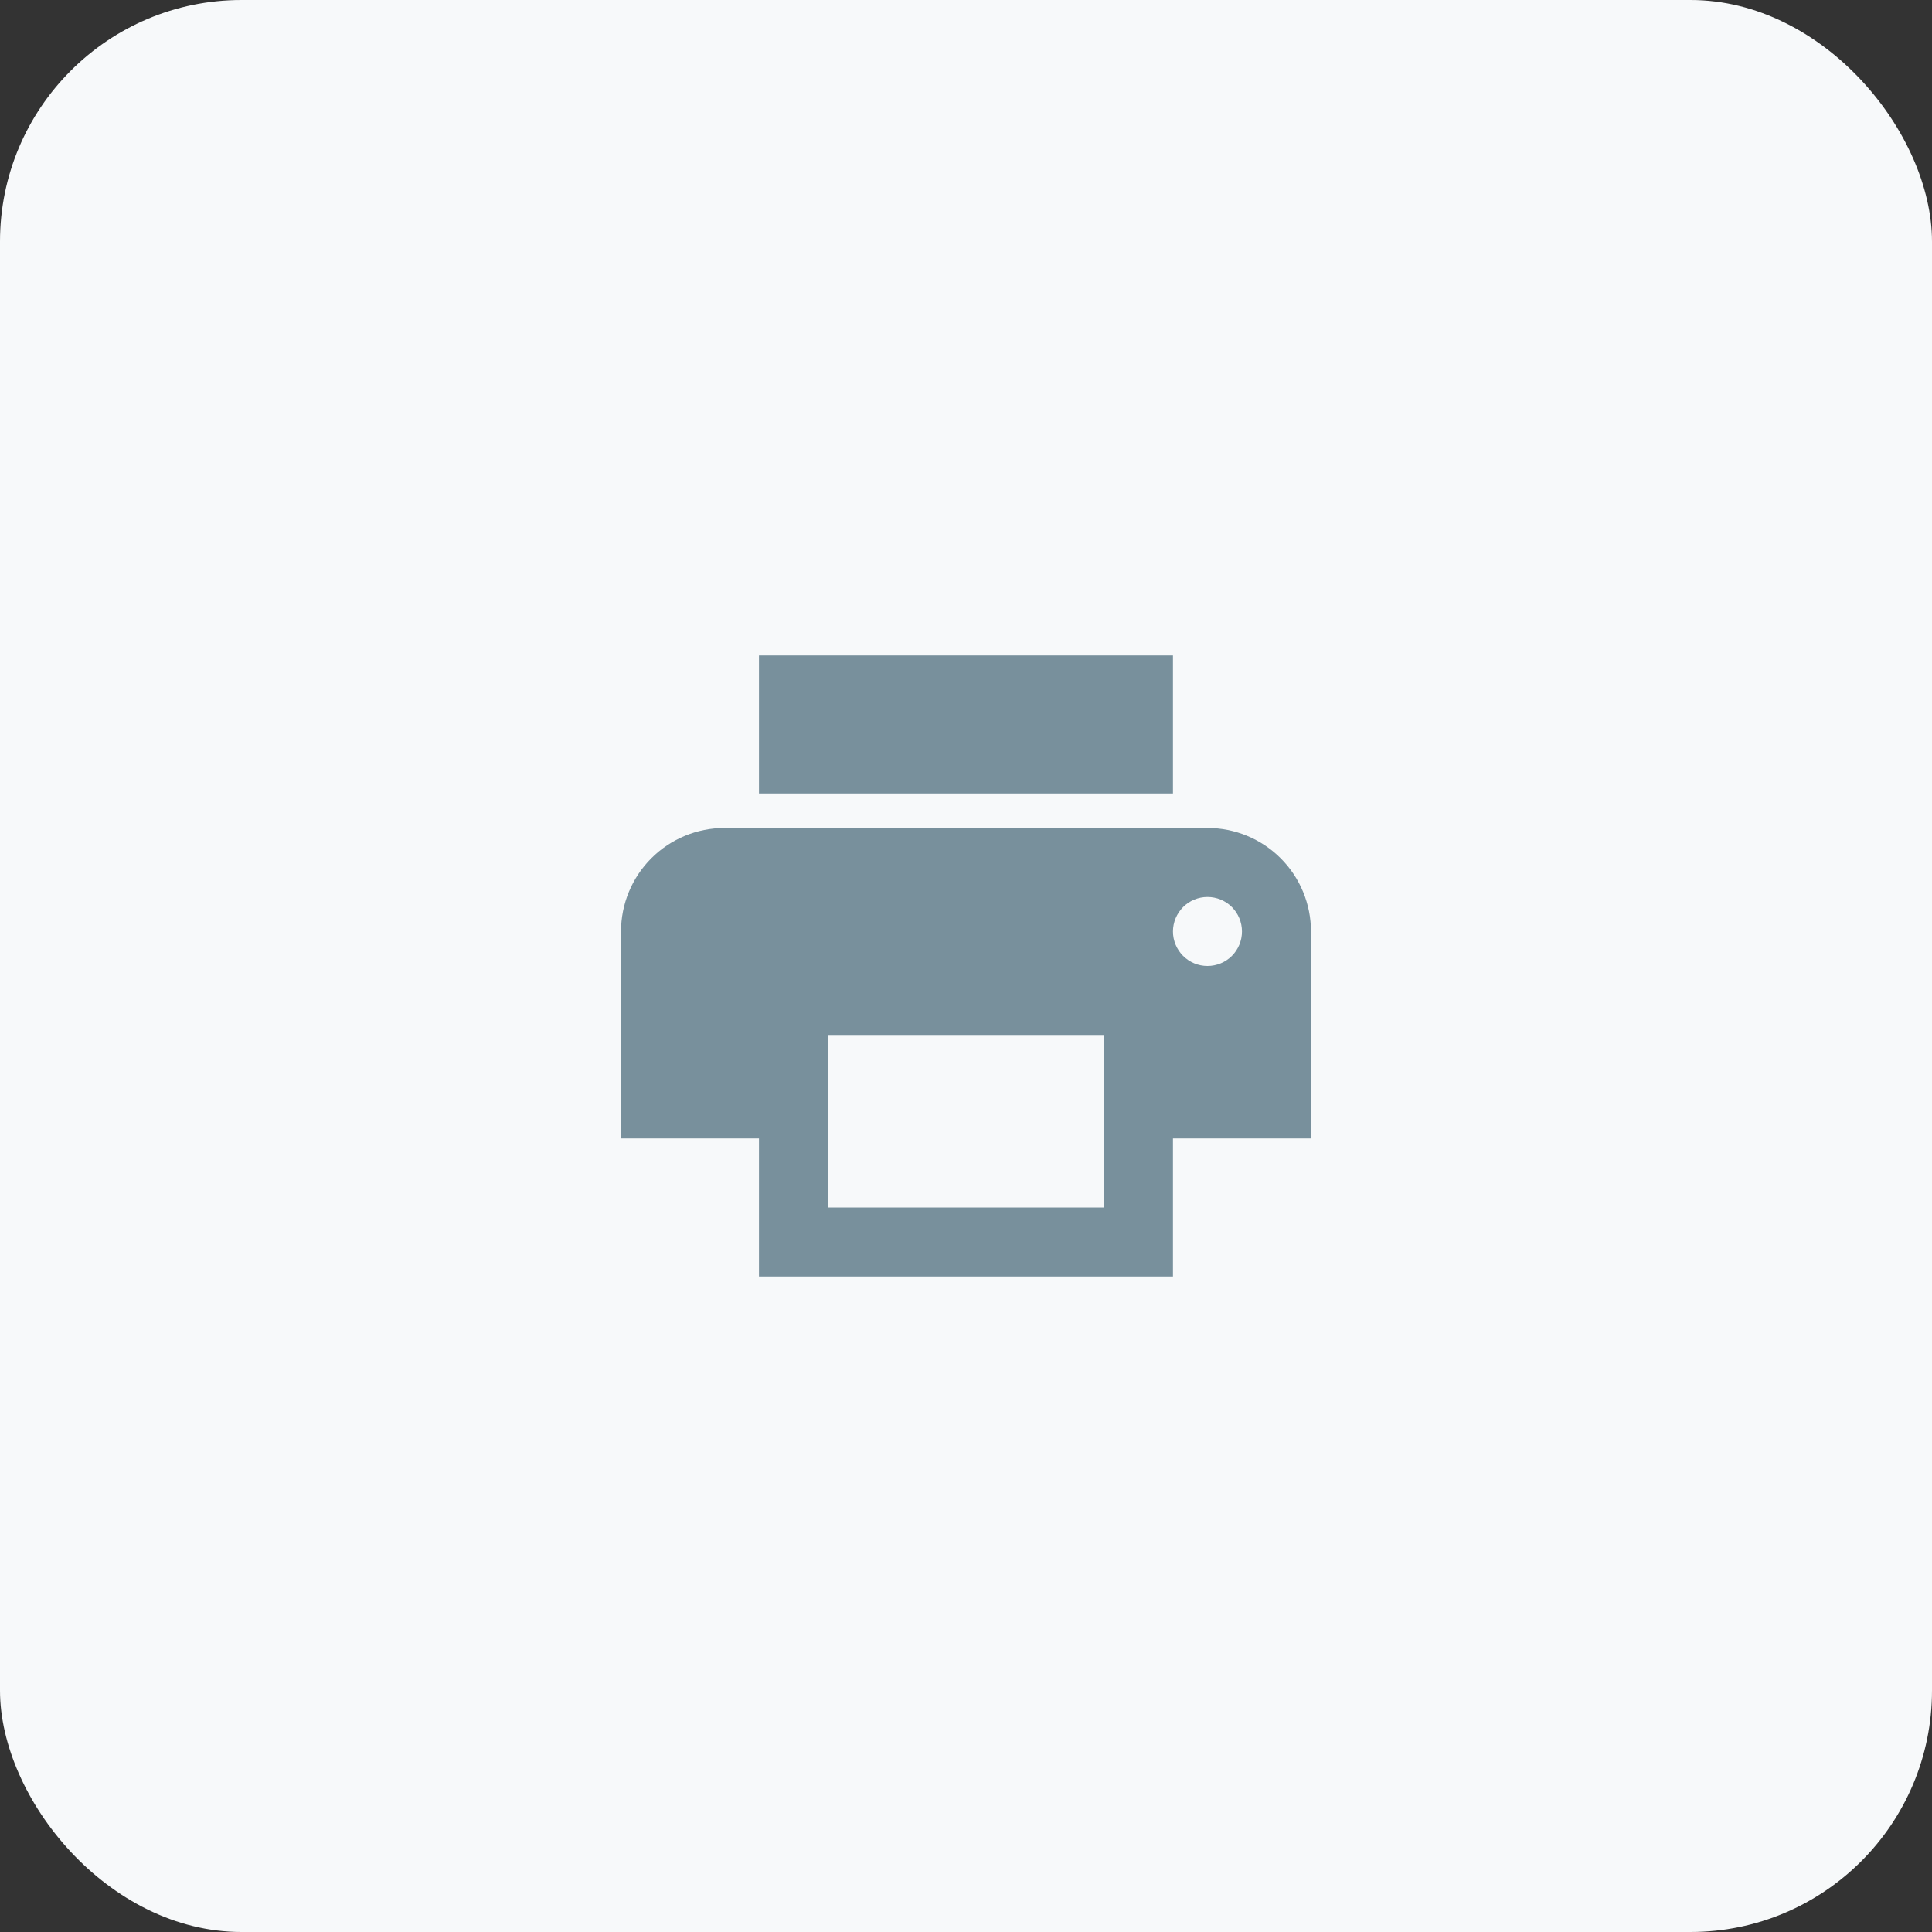 <svg width="32" height="32" viewBox="0 0 32 32" fill="none" xmlns="http://www.w3.org/2000/svg">
<rect x="0" y="0" width="32" height="32" fill="#333333" stroke="none"/>
<rect width="32" height="32" rx="4" fill="#F7F9FA"/>
<path d="M19.428 10.857H12.571V13.143H19.428V10.857ZM20 16C19.848 16 19.703 15.94 19.596 15.833C19.489 15.726 19.428 15.58 19.428 15.429C19.428 15.277 19.489 15.132 19.596 15.024C19.703 14.917 19.848 14.857 20 14.857C20.151 14.857 20.297 14.917 20.404 15.024C20.511 15.132 20.571 15.277 20.571 15.429C20.571 15.58 20.511 15.726 20.404 15.833C20.297 15.94 20.151 16 20 16ZM18.286 20H13.714V17.143H18.286V20ZM20 13.714H12C11.545 13.714 11.109 13.895 10.788 14.216C10.466 14.538 10.286 14.974 10.286 15.429V18.857H12.571V21.143H19.428V18.857H21.714V15.429C21.714 14.974 21.534 14.538 21.212 14.216C20.891 13.895 20.455 13.714 20 13.714Z" fill="#78909C"/>
</svg>
